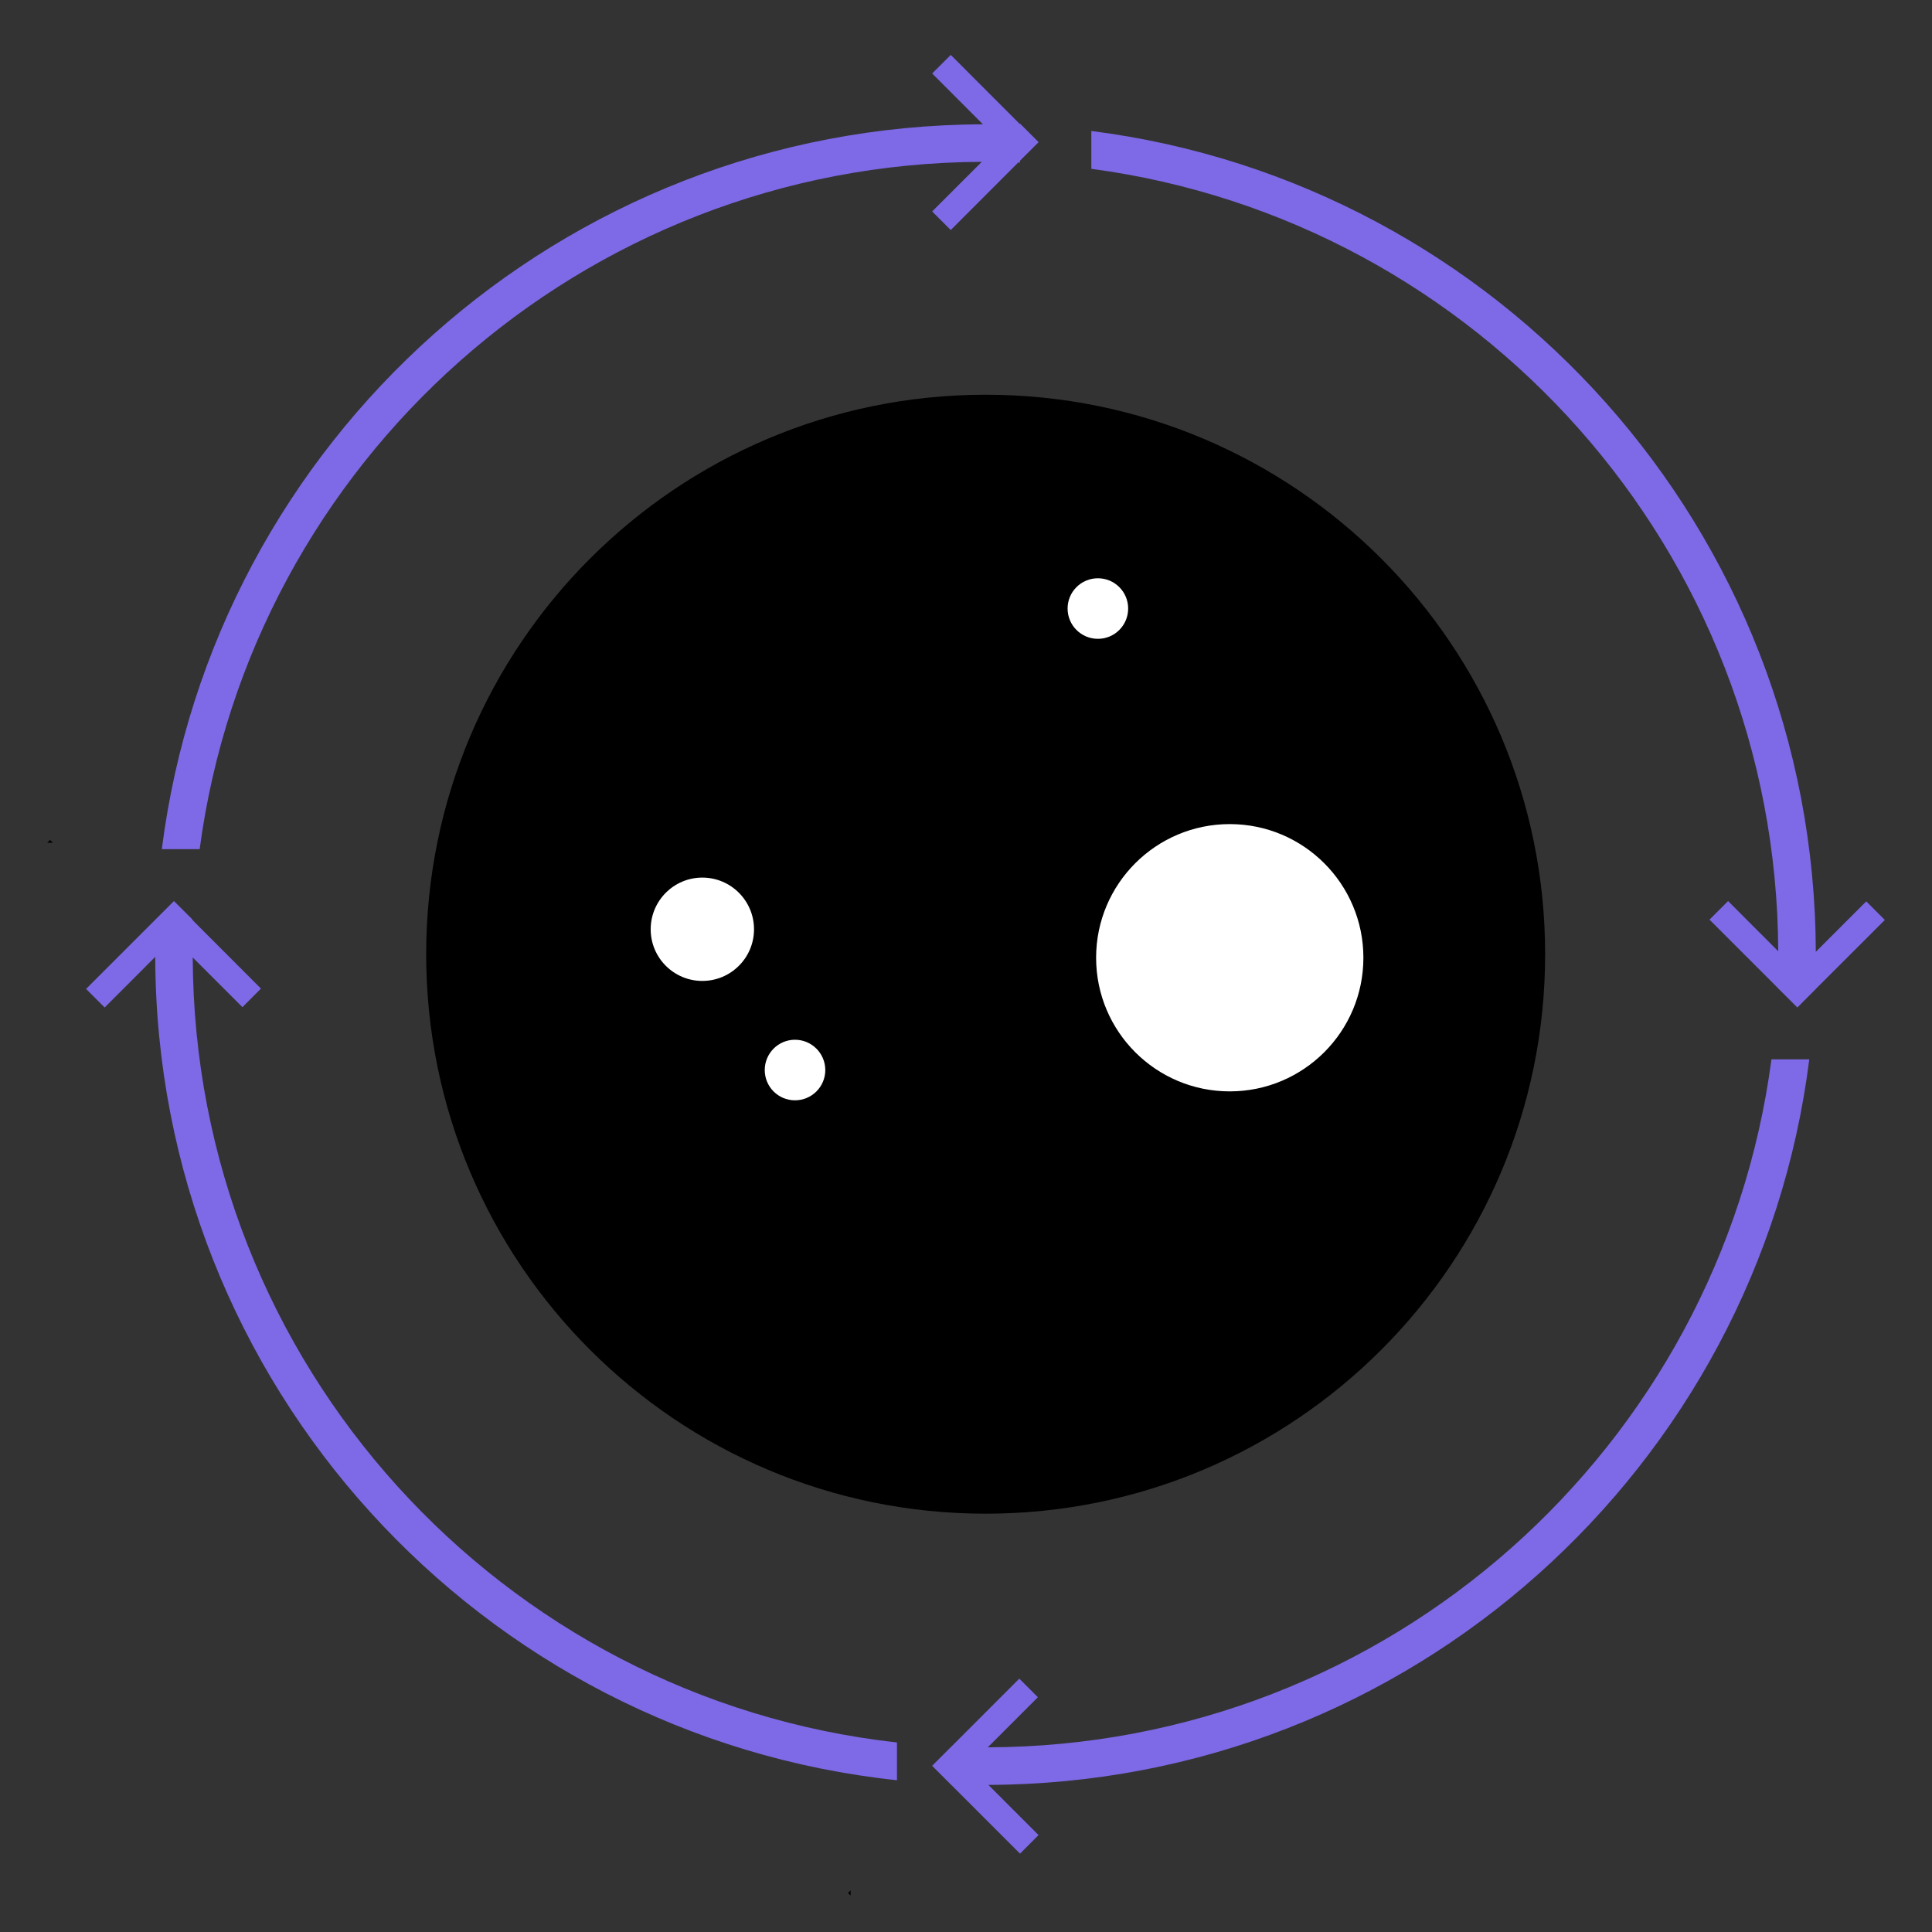 <svg width="29" height="29" viewBox="0 0 29 29" fill="none" xmlns="http://www.w3.org/2000/svg">
<rect x="0" y="0" width="29" height="29" fill="#333333" stroke="none"/>
<path d="M14.815 21.538C18.71 21.538 21.867 18.38 21.867 14.486C21.867 10.591 18.71 7.434 14.815 7.434C10.92 7.434 7.763 10.591 7.763 14.486C7.763 18.38 10.92 21.538 14.815 21.538Z" fill="white"/>
<path d="M14.795 5.925C10.157 5.925 6.397 9.685 6.397 14.323C6.397 18.961 10.157 22.721 14.795 22.721C19.433 22.721 23.193 18.961 23.193 14.323C23.193 9.685 19.433 5.925 14.795 5.925ZM10.542 14.724C10.114 14.724 9.767 14.377 9.767 13.949C9.767 13.521 10.114 13.173 10.542 13.173C10.971 13.173 11.318 13.521 11.318 13.949C11.318 14.377 10.971 14.724 10.542 14.724ZM11.933 16.516C11.682 16.516 11.479 16.313 11.479 16.062C11.479 15.811 11.682 15.607 11.933 15.607C12.184 15.607 12.388 15.811 12.388 16.062C12.388 16.313 12.184 16.516 11.933 16.516ZM16.025 9.134C16.025 8.883 16.229 8.68 16.48 8.68C16.731 8.68 16.934 8.883 16.934 9.134C16.934 9.386 16.731 9.589 16.48 9.589C16.229 9.589 16.025 9.386 16.025 9.134ZM18.459 16.382C17.351 16.382 16.453 15.484 16.453 14.376C16.453 13.268 17.351 12.37 18.459 12.37C19.567 12.37 20.465 13.268 20.465 14.376C20.465 15.484 19.567 16.382 18.459 16.382Z" fill="url(#paint0_radial_4695_8191)"/>
<path d="M12.768 28.375V28.453L12.756 28.441L12.729 28.414L12.768 28.375Z" fill="url(#paint1_radial_4695_8191)"/>
<path d="M0.793 12.65H0.709L0.751 12.608L0.793 12.65Z" fill="url(#paint2_radial_4695_8191)"/>
<path fillRule="evenodd" clipRule="evenodd" d="M15.31 2.413L15.59 2.134L15.311 1.855L15.306 1.86L14.271 0.824L13.992 1.103L14.754 1.866C8.425 1.885 3.205 6.623 2.429 12.746H2.997C3.769 6.94 8.726 2.457 14.737 2.429L13.992 3.174L14.271 3.453L15.284 2.439L15.31 2.44V2.413ZM16.381 1.966V2.534C22.186 3.308 26.668 8.268 26.692 14.279L25.939 13.525L25.66 13.804L26.682 14.826L26.682 14.831H26.686L26.979 15.123L27.257 14.844L27.257 14.843L28.292 13.809L28.013 13.53L27.256 14.287C27.235 7.961 22.501 2.744 16.381 1.966ZM2.886 13.807L2.89 13.803L2.611 13.525L1.292 14.844L1.571 15.123L2.33 14.363C2.347 20.782 7.217 26.059 13.464 26.722V26.155C7.531 25.496 2.915 20.476 2.893 14.372L3.639 15.118L3.917 14.839L2.904 13.825L2.904 13.816H2.895L2.886 13.807ZM26.59 15.901C25.822 21.719 20.851 26.212 14.827 26.228L15.579 25.476L15.3 25.197L14.271 26.227L14.271 26.226L13.992 26.505L13.992 26.505L13.992 26.506L14.271 26.785L14.271 26.784L15.311 27.824L15.589 27.545L14.836 26.792C21.167 26.77 26.387 22.028 27.158 15.901H26.59Z" fill="#7E69E7"/>
<defs>
<radialGradient id="paint0_radial_4695_8191" cx="0" cy="0" r="1" gradientUnits="userSpaceOnUse" gradientTransform="translate(14.795 14.323) rotate(1.874) scale(9.637)">
<stop stopColor="#DDD4FF"/>
<stop offset="0.462" stopColor="#A28FFA"/>
<stop offset="0.857" stopColor="#6A54DA"/>
</radialGradient>
<radialGradient id="paint1_radial_4695_8191" cx="0" cy="0" r="1" gradientUnits="userSpaceOnUse" gradientTransform="translate(12.748 28.414) scale(0.031)">
<stop stopColor="white"/>
<stop offset="0.165" stopColor="#A29DFF"/>
<stop offset="0.422" stopColor="#635BFF"/>
<stop offset="1" stopColor="#915BFF"/>
</radialGradient>
<radialGradient id="paint2_radial_4695_8191" cx="0" cy="0" r="1" gradientUnits="userSpaceOnUse" gradientTransform="translate(0.751 12.629) scale(0.033)">
<stop stopColor="white"/>
<stop offset="0.165" stopColor="#A29DFF"/>
<stop offset="0.422" stopColor="#635BFF"/>
<stop offset="1" stopColor="#915BFF"/>
</radialGradient>
</defs>
</svg>
